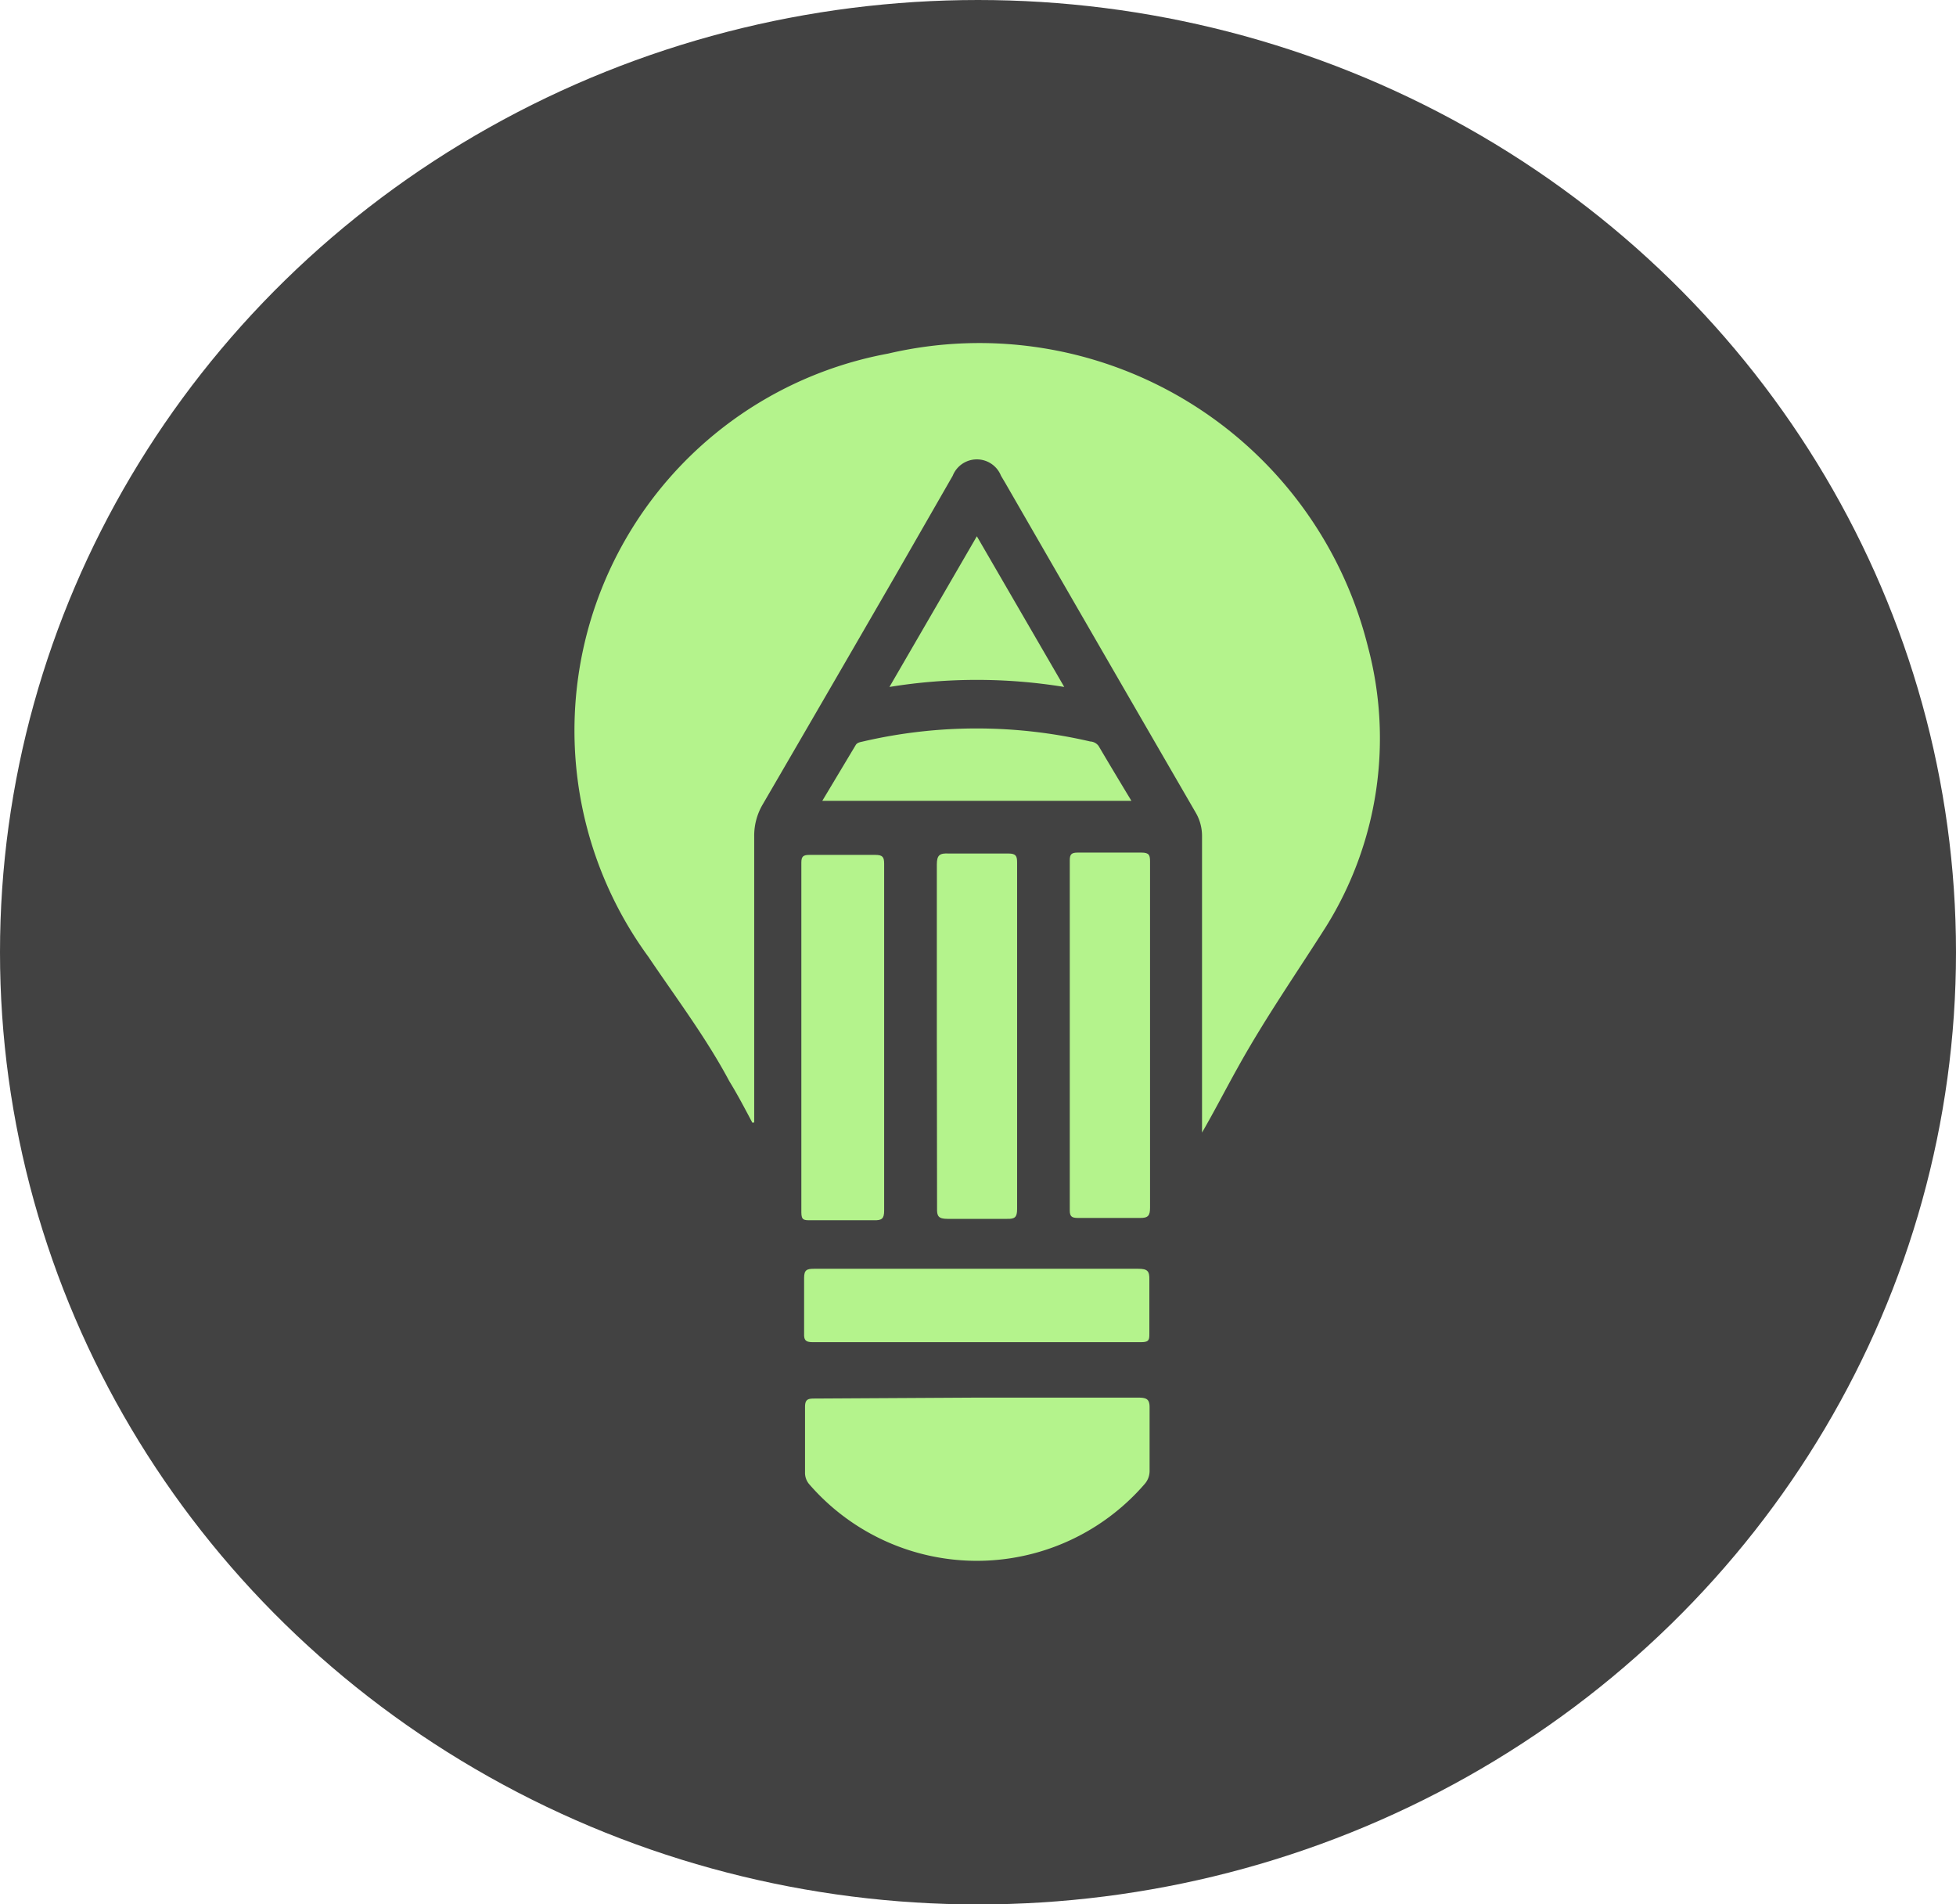 <svg xmlns="http://www.w3.org/2000/svg" viewBox="0 0 85.04 82.77"><defs><style>.cls-1{fill:#424242;}.cls-2{fill:#b4f38c;}</style></defs><title>Asset 2xxxhdpi</title><g id="Layer_2" data-name="Layer 2"><g id="Layer_1-2" data-name="Layer 1"><ellipse class="cls-1" cx="42.52" cy="41.39" rx="42.52" ry="41.39"/><path class="cls-2" d="M32.71,48.8c-.32-.6-.63-1.2-1-1.8-1-1.88-2.32-3.63-3.52-5.41A16.66,16.66,0,0,1,38.61,15.37,17.41,17.41,0,0,1,59.47,28.1a15.47,15.47,0,0,1-1.82,12.18c-1.27,2-2.66,4-3.84,6.13-.52.93-1,1.87-1.55,2.82v-.48c0-4.14,0-8.28,0-12.42a2,2,0,0,0-.27-1Q47.83,28.15,43.71,21l-.19-.32a1.13,1.13,0,0,0-2.1,0L38.94,25q-2.89,5-5.8,10a2.67,2.67,0,0,0-.35,1.35V48.79Z"/><path class="cls-2" d="M42.47,60.75h7c.38,0,.52.06.51.46,0,.9,0,1.8,0,2.7a.86.86,0,0,1-.21.59,9.64,9.64,0,0,1-14.6,0A.76.76,0,0,1,35,64c0-1,0-1.89,0-2.84,0-.32.11-.37.4-.37Z"/><path class="cls-2" d="M38.44,45.06c0,2.52,0,5,0,7.56,0,.35-.1.43-.44.42-.93,0-1.85,0-2.78,0-.26,0-.38,0-.38-.34q0-7.61,0-15.21c0-.27.09-.33.35-.33.95,0,1.91,0,2.87,0,.32,0,.38.1.38.39C38.44,40.05,38.44,42.56,38.44,45.06Z"/><path class="cls-2" d="M50,45.06c0,2.48,0,4.95,0,7.43,0,.35-.08.46-.46.45-.89,0-1.79,0-2.68,0-.27,0-.35-.07-.35-.33q0-7.62,0-15.22c0-.25.07-.33.34-.33.92,0,1.85,0,2.78,0,.34,0,.37.12.37.4C50,40,50,42.53,50,45.06Z"/><path class="cls-2" d="M40.73,45c0-2.47,0-4.94,0-7.42,0-.42.13-.5.52-.48.86,0,1.73,0,2.59,0,.32,0,.38.1.38.38q0,7.55,0,15.08c0,.35-.1.43-.44.42-.87,0-1.73,0-2.59,0-.4,0-.46-.13-.45-.46C40.74,50,40.73,47.47,40.73,45Z"/><path class="cls-2" d="M42.49,55.15c2.34,0,4.68,0,7,0,.4,0,.49.1.48.48,0,.78,0,1.56,0,2.33,0,.26,0,.38-.35.38H35.32c-.31,0-.37-.11-.36-.37,0-.81,0-1.62,0-2.43,0-.34.12-.39.43-.39Z"/><path class="cls-2" d="M49.19,34.81H35.75l1.45-2.42c.07-.12.2-.13.32-.16a21.83,21.83,0,0,1,9.88,0,.48.48,0,0,1,.36.19C48.22,33.2,48.7,34,49.19,34.81Z"/><path class="cls-2" d="M38.67,29.86l3.8-6.55,3.8,6.55A23.63,23.63,0,0,0,38.67,29.86Z"/></g></g></svg>